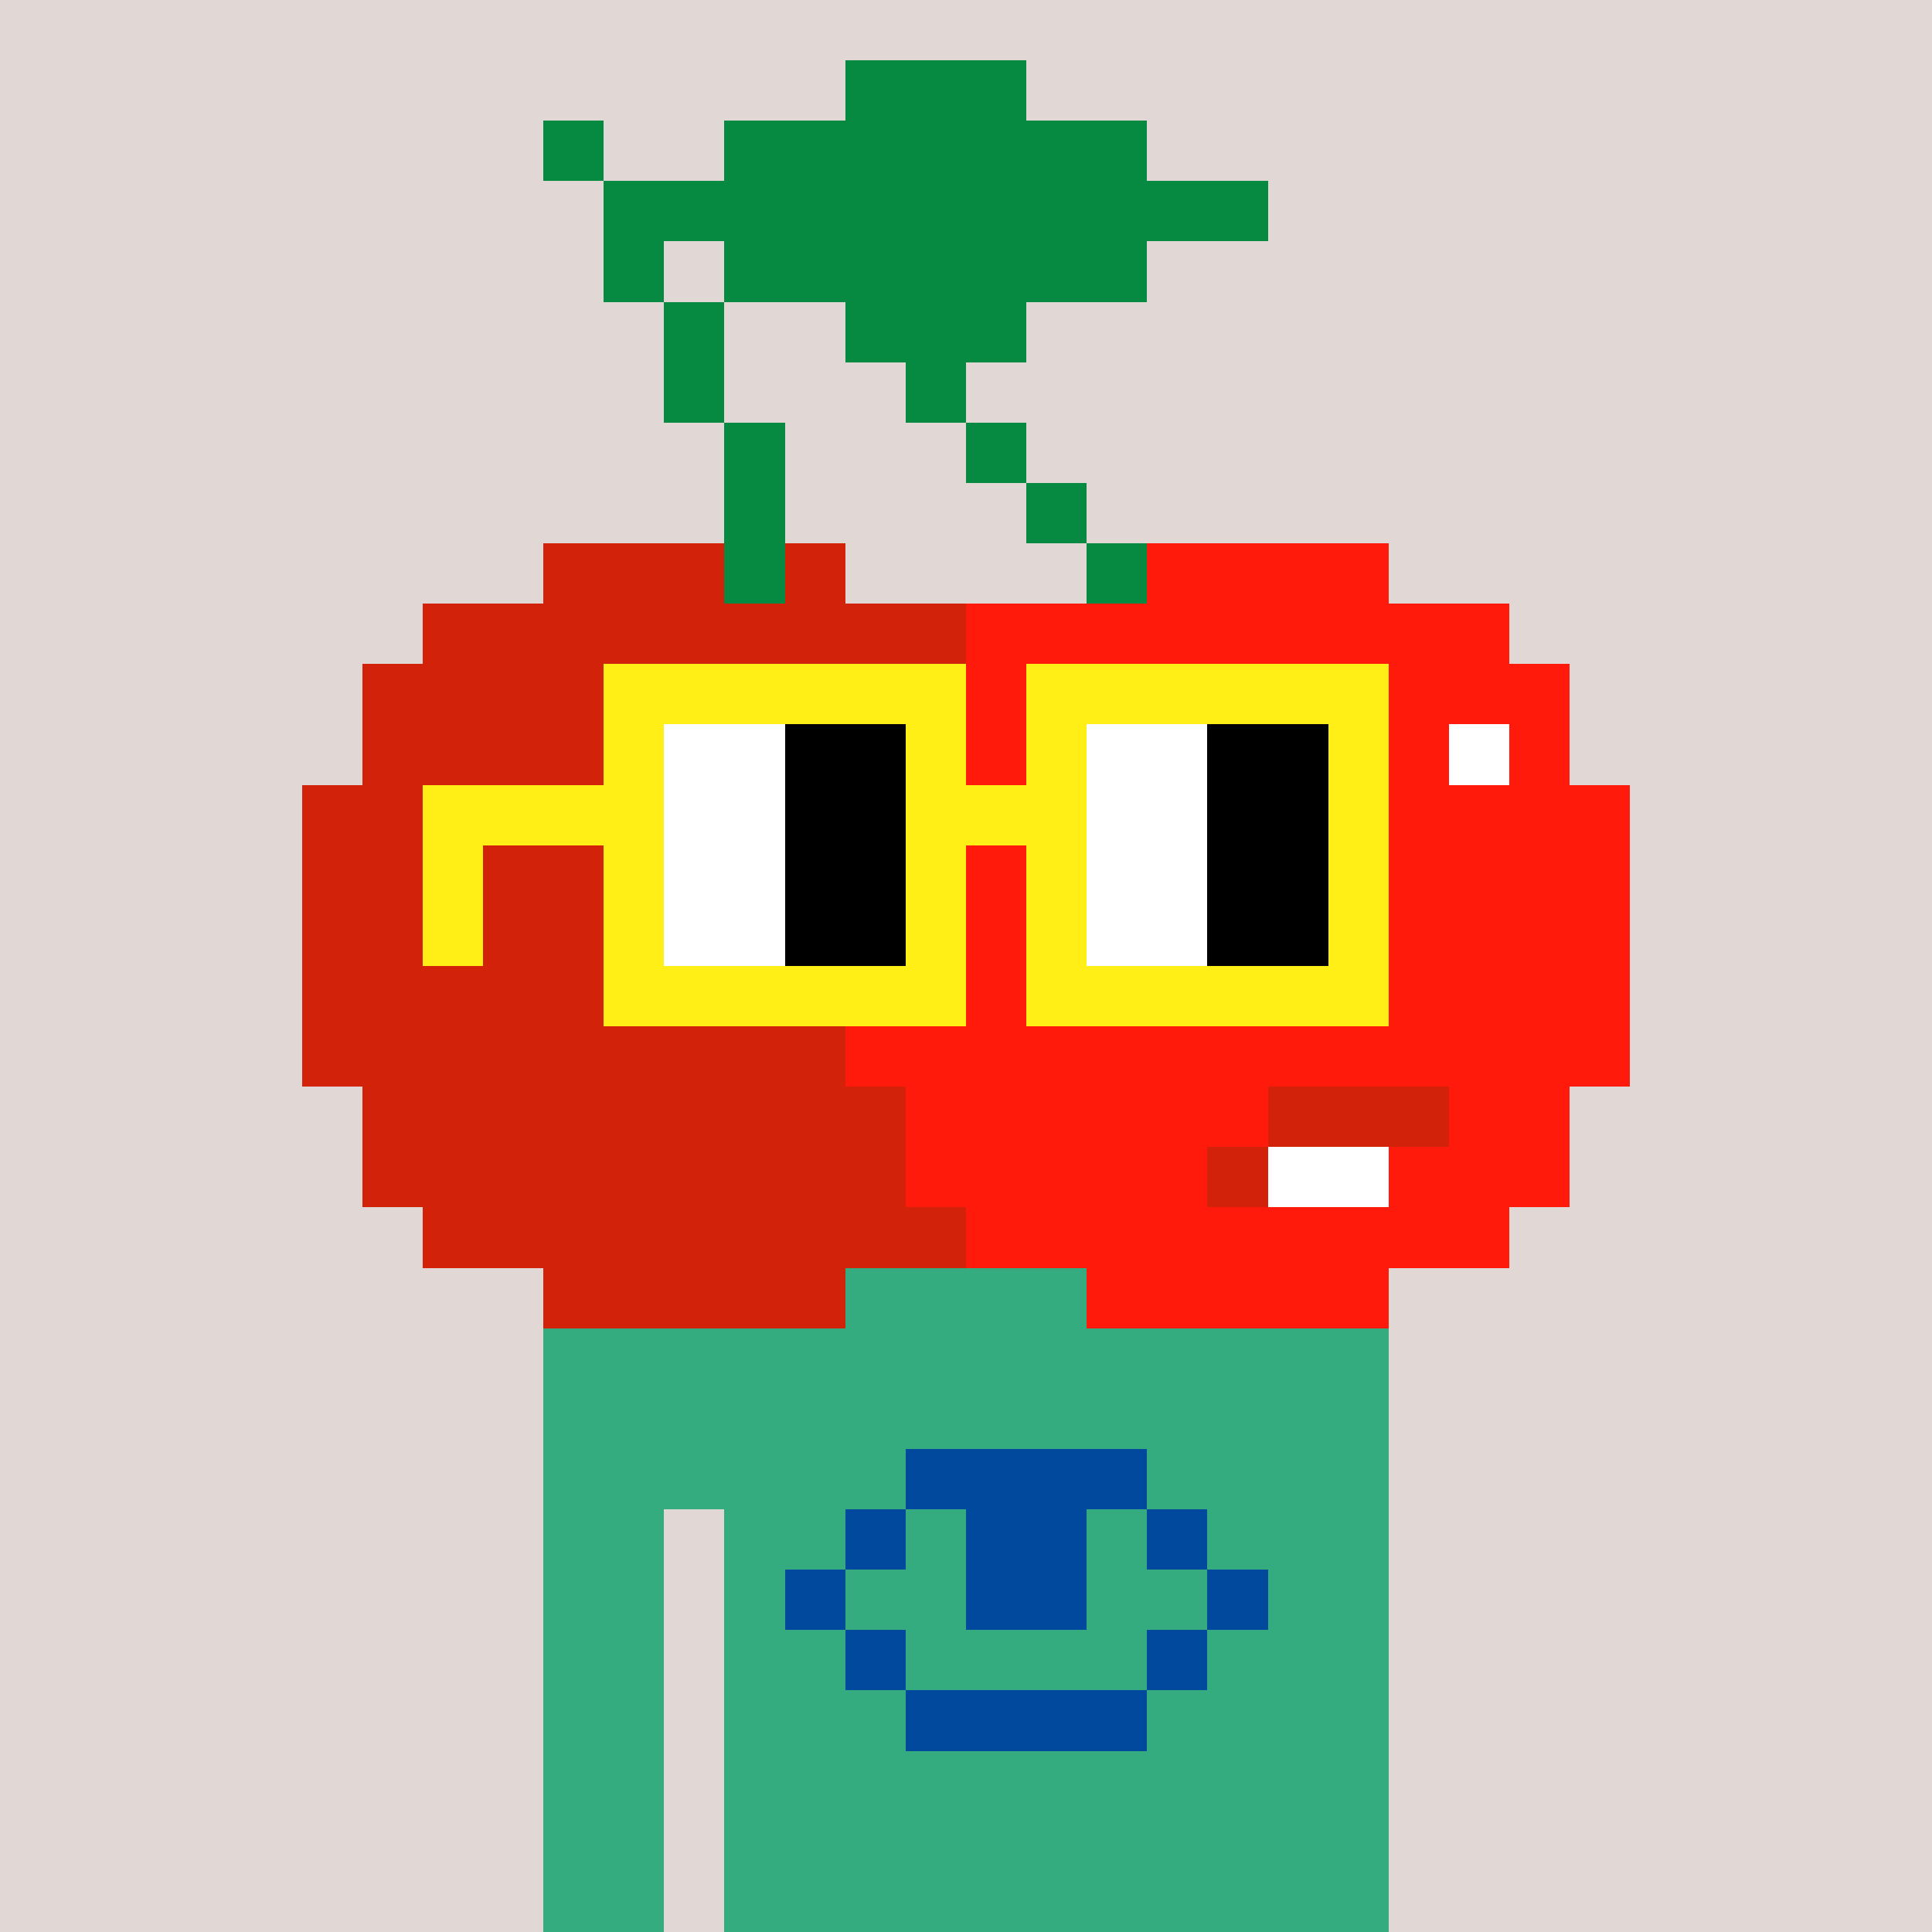 <svg width="320" height="320" viewBox="0 0 320 320" xmlns="http://www.w3.org/2000/svg" shape-rendering="crispEdges"><rect width="100%" height="100%" fill="#e1d7d5" /><rect width="140" height="10" x="90" y="210" fill="#34ac80" /><rect width="140" height="10" x="90" y="220" fill="#34ac80" /><rect width="140" height="10" x="90" y="230" fill="#34ac80" /><rect width="140" height="10" x="90" y="240" fill="#34ac80" /><rect width="20" height="10" x="90" y="250" fill="#34ac80" /><rect width="110" height="10" x="120" y="250" fill="#34ac80" /><rect width="20" height="10" x="90" y="260" fill="#34ac80" /><rect width="110" height="10" x="120" y="260" fill="#34ac80" /><rect width="20" height="10" x="90" y="270" fill="#34ac80" /><rect width="110" height="10" x="120" y="270" fill="#34ac80" /><rect width="20" height="10" x="90" y="280" fill="#34ac80" /><rect width="110" height="10" x="120" y="280" fill="#34ac80" /><rect width="20" height="10" x="90" y="290" fill="#34ac80" /><rect width="110" height="10" x="120" y="290" fill="#34ac80" /><rect width="20" height="10" x="90" y="300" fill="#34ac80" /><rect width="110" height="10" x="120" y="300" fill="#34ac80" /><rect width="20" height="10" x="90" y="310" fill="#34ac80" /><rect width="110" height="10" x="120" y="310" fill="#34ac80" /><rect width="40" height="10" x="150" y="240" fill="#00499c" /><rect width="10" height="10" x="140" y="250" fill="#00499c" /><rect width="20" height="10" x="160" y="250" fill="#00499c" /><rect width="10" height="10" x="190" y="250" fill="#00499c" /><rect width="10" height="10" x="130" y="260" fill="#00499c" /><rect width="20" height="10" x="160" y="260" fill="#00499c" /><rect width="10" height="10" x="200" y="260" fill="#00499c" /><rect width="10" height="10" x="140" y="270" fill="#00499c" /><rect width="10" height="10" x="190" y="270" fill="#00499c" /><rect width="40" height="10" x="150" y="280" fill="#00499c" /><rect width="30" height="10" x="140" y="10" fill="#068940" /><rect width="10" height="10" x="90" y="20" fill="#068940" /><rect width="70" height="10" x="120" y="20" fill="#068940" /><rect width="110" height="10" x="100" y="30" fill="#068940" /><rect width="10" height="10" x="100" y="40" fill="#068940" /><rect width="70" height="10" x="120" y="40" fill="#068940" /><rect width="10" height="10" x="110" y="50" fill="#068940" /><rect width="30" height="10" x="140" y="50" fill="#068940" /><rect width="10" height="10" x="110" y="60" fill="#068940" /><rect width="10" height="10" x="150" y="60" fill="#068940" /><rect width="10" height="10" x="120" y="70" fill="#068940" /><rect width="10" height="10" x="160" y="70" fill="#068940" /><rect width="10" height="10" x="120" y="80" fill="#068940" /><rect width="10" height="10" x="170" y="80" fill="#068940" /><rect width="30" height="10" x="90" y="90" fill="#d22209" /><rect width="10" height="10" x="120" y="90" fill="#068940" /><rect width="10" height="10" x="130" y="90" fill="#d22209" /><rect width="10" height="10" x="180" y="90" fill="#068940" /><rect width="40" height="10" x="190" y="90" fill="#ff1a0b" /><rect width="90" height="10" x="70" y="100" fill="#d22209" /><rect width="90" height="10" x="160" y="100" fill="#ff1a0b" /><rect width="90" height="10" x="60" y="110" fill="#d22209" /><rect width="110" height="10" x="150" y="110" fill="#ff1a0b" /><rect width="90" height="10" x="60" y="120" fill="#d22209" /><rect width="90" height="10" x="150" y="120" fill="#ff1a0b" /><rect width="10" height="10" x="240" y="120" fill="#ffffff" /><rect width="10" height="10" x="250" y="120" fill="#ff1a0b" /><rect width="90" height="10" x="50" y="130" fill="#d22209" /><rect width="130" height="10" x="140" y="130" fill="#ff1a0b" /><rect width="90" height="10" x="50" y="140" fill="#d22209" /><rect width="130" height="10" x="140" y="140" fill="#ff1a0b" /><rect width="90" height="10" x="50" y="150" fill="#d22209" /><rect width="130" height="10" x="140" y="150" fill="#ff1a0b" /><rect width="90" height="10" x="50" y="160" fill="#d22209" /><rect width="130" height="10" x="140" y="160" fill="#ff1a0b" /><rect width="90" height="10" x="50" y="170" fill="#d22209" /><rect width="130" height="10" x="140" y="170" fill="#ff1a0b" /><rect width="90" height="10" x="60" y="180" fill="#d22209" /><rect width="60" height="10" x="150" y="180" fill="#ff1a0b" /><rect width="30" height="10" x="210" y="180" fill="#d22209" /><rect width="20" height="10" x="240" y="180" fill="#ff1a0b" /><rect width="90" height="10" x="60" y="190" fill="#d22209" /><rect width="50" height="10" x="150" y="190" fill="#ff1a0b" /><rect width="10" height="10" x="200" y="190" fill="#d22209" /><rect width="20" height="10" x="210" y="190" fill="#ffffff" /><rect width="30" height="10" x="230" y="190" fill="#ff1a0b" /><rect width="90" height="10" x="70" y="200" fill="#d22209" /><rect width="90" height="10" x="160" y="200" fill="#ff1a0b" /><rect width="50" height="10" x="90" y="210" fill="#d22209" /><rect width="50" height="10" x="180" y="210" fill="#ff1a0b" /><rect width="60" height="10" x="100" y="110" fill="#ffef16" /><rect width="60" height="10" x="170" y="110" fill="#ffef16" /><rect width="10" height="10" x="100" y="120" fill="#ffef16" /><rect width="20" height="10" x="110" y="120" fill="#ffffff" /><rect width="20" height="10" x="130" y="120" fill="#000000" /><rect width="10" height="10" x="150" y="120" fill="#ffef16" /><rect width="10" height="10" x="170" y="120" fill="#ffef16" /><rect width="20" height="10" x="180" y="120" fill="#ffffff" /><rect width="20" height="10" x="200" y="120" fill="#000000" /><rect width="10" height="10" x="220" y="120" fill="#ffef16" /><rect width="40" height="10" x="70" y="130" fill="#ffef16" /><rect width="20" height="10" x="110" y="130" fill="#ffffff" /><rect width="20" height="10" x="130" y="130" fill="#000000" /><rect width="30" height="10" x="150" y="130" fill="#ffef16" /><rect width="20" height="10" x="180" y="130" fill="#ffffff" /><rect width="20" height="10" x="200" y="130" fill="#000000" /><rect width="10" height="10" x="220" y="130" fill="#ffef16" /><rect width="10" height="10" x="70" y="140" fill="#ffef16" /><rect width="10" height="10" x="100" y="140" fill="#ffef16" /><rect width="20" height="10" x="110" y="140" fill="#ffffff" /><rect width="20" height="10" x="130" y="140" fill="#000000" /><rect width="10" height="10" x="150" y="140" fill="#ffef16" /><rect width="10" height="10" x="170" y="140" fill="#ffef16" /><rect width="20" height="10" x="180" y="140" fill="#ffffff" /><rect width="20" height="10" x="200" y="140" fill="#000000" /><rect width="10" height="10" x="220" y="140" fill="#ffef16" /><rect width="10" height="10" x="70" y="150" fill="#ffef16" /><rect width="10" height="10" x="100" y="150" fill="#ffef16" /><rect width="20" height="10" x="110" y="150" fill="#ffffff" /><rect width="20" height="10" x="130" y="150" fill="#000000" /><rect width="10" height="10" x="150" y="150" fill="#ffef16" /><rect width="10" height="10" x="170" y="150" fill="#ffef16" /><rect width="20" height="10" x="180" y="150" fill="#ffffff" /><rect width="20" height="10" x="200" y="150" fill="#000000" /><rect width="10" height="10" x="220" y="150" fill="#ffef16" /><rect width="60" height="10" x="100" y="160" fill="#ffef16" /><rect width="60" height="10" x="170" y="160" fill="#ffef16" /></svg>